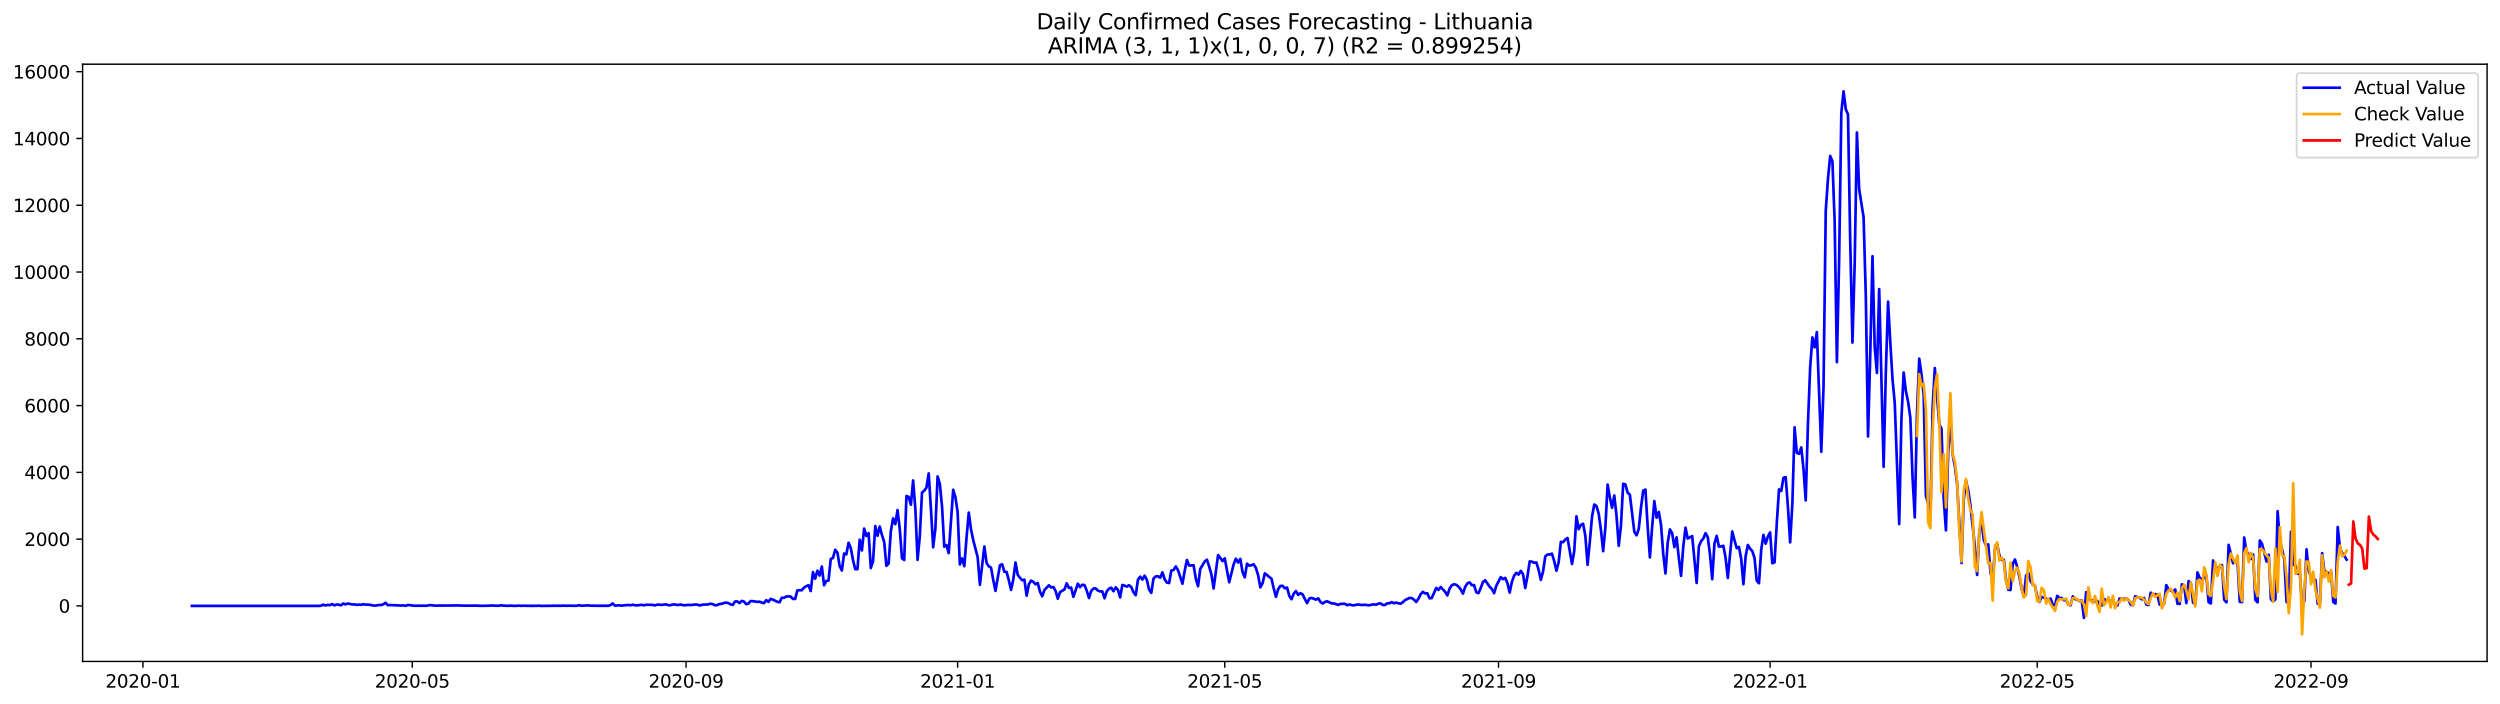 <?xml version="1.0" encoding="utf-8" standalone="no"?>
<!DOCTYPE svg PUBLIC "-//W3C//DTD SVG 1.1//EN"
  "http://www.w3.org/Graphics/SVG/1.1/DTD/svg11.dtd">
<svg xmlns:xlink="http://www.w3.org/1999/xlink" width="1392.412pt" height="392.274pt" viewBox="0 0 1392.412 392.274" xmlns="http://www.w3.org/2000/svg" version="1.1">
 <defs>
  <style type="text/css">*{stroke-linejoin: round; stroke-linecap: butt}</style>
 </defs>
 <g id="figure_1">
  <g id="patch_1">
   <path d="M 0 392.274 
L 1392.412 392.274 
L 1392.412 0 
L 0 0 
z
" style="fill: #ffffff"/>
  </g>
  <g id="axes_1">
   <g id="patch_2">
    <path d="M 46.013 368.396 
L 1385.213 368.396 
L 1385.213 35.755 
L 46.013 35.755 
z
" style="fill: #ffffff"/>
   </g>
   <g id="matplotlib.axis_1">
    <g id="xtick_1">
     <g id="line2d_1">
      <defs>
       <path id="maa3d415bc9" d="M 0 0 
L 0 3.5 
" style="stroke: #000000; stroke-width: 0.8"/>
      </defs>
      <g>
       <use xlink:href="#maa3d415bc9" x="79.61" y="368.396" style="stroke: #000000; stroke-width: 0.8"/>
      </g>
     </g>
     <g id="text_1">
      <!-- 2020-01 -->
      <g transform="translate(58.719 382.994)scale(0.1 -0.1)">
       <defs>
        <path id="DejaVuSans-32" d="M 1228 531 
L 3431 531 
L 3431 0 
L 469 0 
L 469 531 
Q 828 903 1448 1529 
Q 2069 2156 2228 2338 
Q 2531 2678 2651 2914 
Q 2772 3150 2772 3378 
Q 2772 3750 2511 3984 
Q 2250 4219 1831 4219 
Q 1534 4219 1204 4116 
Q 875 4013 500 3803 
L 500 4441 
Q 881 4594 1212 4672 
Q 1544 4750 1819 4750 
Q 2544 4750 2975 4387 
Q 3406 4025 3406 3419 
Q 3406 3131 3298 2873 
Q 3191 2616 2906 2266 
Q 2828 2175 2409 1742 
Q 1991 1309 1228 531 
z
" transform="scale(0.016)"/>
        <path id="DejaVuSans-30" d="M 2034 4250 
Q 1547 4250 1301 3770 
Q 1056 3291 1056 2328 
Q 1056 1369 1301 889 
Q 1547 409 2034 409 
Q 2525 409 2770 889 
Q 3016 1369 3016 2328 
Q 3016 3291 2770 3770 
Q 2525 4250 2034 4250 
z
M 2034 4750 
Q 2819 4750 3233 4129 
Q 3647 3509 3647 2328 
Q 3647 1150 3233 529 
Q 2819 -91 2034 -91 
Q 1250 -91 836 529 
Q 422 1150 422 2328 
Q 422 3509 836 4129 
Q 1250 4750 2034 4750 
z
" transform="scale(0.016)"/>
        <path id="DejaVuSans-2d" d="M 313 2009 
L 1997 2009 
L 1997 1497 
L 313 1497 
L 313 2009 
z
" transform="scale(0.016)"/>
        <path id="DejaVuSans-31" d="M 794 531 
L 1825 531 
L 1825 4091 
L 703 3866 
L 703 4441 
L 1819 4666 
L 2450 4666 
L 2450 531 
L 3481 531 
L 3481 0 
L 794 0 
L 794 531 
z
" transform="scale(0.016)"/>
       </defs>
       <use xlink:href="#DejaVuSans-32"/>
       <use xlink:href="#DejaVuSans-30" x="63.623"/>
       <use xlink:href="#DejaVuSans-32" x="127.246"/>
       <use xlink:href="#DejaVuSans-30" x="190.869"/>
       <use xlink:href="#DejaVuSans-2d" x="254.492"/>
       <use xlink:href="#DejaVuSans-30" x="290.576"/>
       <use xlink:href="#DejaVuSans-31" x="354.199"/>
      </g>
     </g>
    </g>
    <g id="xtick_2">
     <g id="line2d_2">
      <g>
       <use xlink:href="#maa3d415bc9" x="229.622" y="368.396" style="stroke: #000000; stroke-width: 0.8"/>
      </g>
     </g>
     <g id="text_2">
      <!-- 2020-05 -->
      <g transform="translate(208.731 382.994)scale(0.1 -0.1)">
       <defs>
        <path id="DejaVuSans-35" d="M 691 4666 
L 3169 4666 
L 3169 4134 
L 1269 4134 
L 1269 2991 
Q 1406 3038 1543 3061 
Q 1681 3084 1819 3084 
Q 2600 3084 3056 2656 
Q 3513 2228 3513 1497 
Q 3513 744 3044 326 
Q 2575 -91 1722 -91 
Q 1428 -91 1123 -41 
Q 819 9 494 109 
L 494 744 
Q 775 591 1075 516 
Q 1375 441 1709 441 
Q 2250 441 2565 725 
Q 2881 1009 2881 1497 
Q 2881 1984 2565 2268 
Q 2250 2553 1709 2553 
Q 1456 2553 1204 2497 
Q 953 2441 691 2322 
L 691 4666 
z
" transform="scale(0.016)"/>
       </defs>
       <use xlink:href="#DejaVuSans-32"/>
       <use xlink:href="#DejaVuSans-30" x="63.623"/>
       <use xlink:href="#DejaVuSans-32" x="127.246"/>
       <use xlink:href="#DejaVuSans-30" x="190.869"/>
       <use xlink:href="#DejaVuSans-2d" x="254.492"/>
       <use xlink:href="#DejaVuSans-30" x="290.576"/>
       <use xlink:href="#DejaVuSans-35" x="354.199"/>
      </g>
     </g>
    </g>
    <g id="xtick_3">
     <g id="line2d_3">
      <g>
       <use xlink:href="#maa3d415bc9" x="382.114" y="368.396" style="stroke: #000000; stroke-width: 0.8"/>
      </g>
     </g>
     <g id="text_3">
      <!-- 2020-09 -->
      <g transform="translate(361.223 382.994)scale(0.1 -0.1)">
       <defs>
        <path id="DejaVuSans-39" d="M 703 97 
L 703 672 
Q 941 559 1184 500 
Q 1428 441 1663 441 
Q 2288 441 2617 861 
Q 2947 1281 2994 2138 
Q 2813 1869 2534 1725 
Q 2256 1581 1919 1581 
Q 1219 1581 811 2004 
Q 403 2428 403 3163 
Q 403 3881 828 4315 
Q 1253 4750 1959 4750 
Q 2769 4750 3195 4129 
Q 3622 3509 3622 2328 
Q 3622 1225 3098 567 
Q 2575 -91 1691 -91 
Q 1453 -91 1209 -44 
Q 966 3 703 97 
z
M 1959 2075 
Q 2384 2075 2632 2365 
Q 2881 2656 2881 3163 
Q 2881 3666 2632 3958 
Q 2384 4250 1959 4250 
Q 1534 4250 1286 3958 
Q 1038 3666 1038 3163 
Q 1038 2656 1286 2365 
Q 1534 2075 1959 2075 
z
" transform="scale(0.016)"/>
       </defs>
       <use xlink:href="#DejaVuSans-32"/>
       <use xlink:href="#DejaVuSans-30" x="63.623"/>
       <use xlink:href="#DejaVuSans-32" x="127.246"/>
       <use xlink:href="#DejaVuSans-30" x="190.869"/>
       <use xlink:href="#DejaVuSans-2d" x="254.492"/>
       <use xlink:href="#DejaVuSans-30" x="290.576"/>
       <use xlink:href="#DejaVuSans-39" x="354.199"/>
      </g>
     </g>
    </g>
    <g id="xtick_4">
     <g id="line2d_4">
      <g>
       <use xlink:href="#maa3d415bc9" x="533.366" y="368.396" style="stroke: #000000; stroke-width: 0.8"/>
      </g>
     </g>
     <g id="text_4">
      <!-- 2021-01 -->
      <g transform="translate(512.475 382.994)scale(0.1 -0.1)">
       <use xlink:href="#DejaVuSans-32"/>
       <use xlink:href="#DejaVuSans-30" x="63.623"/>
       <use xlink:href="#DejaVuSans-32" x="127.246"/>
       <use xlink:href="#DejaVuSans-31" x="190.869"/>
       <use xlink:href="#DejaVuSans-2d" x="254.492"/>
       <use xlink:href="#DejaVuSans-30" x="290.576"/>
       <use xlink:href="#DejaVuSans-31" x="354.199"/>
      </g>
     </g>
    </g>
    <g id="xtick_5">
     <g id="line2d_5">
      <g>
       <use xlink:href="#maa3d415bc9" x="682.139" y="368.396" style="stroke: #000000; stroke-width: 0.8"/>
      </g>
     </g>
     <g id="text_5">
      <!-- 2021-05 -->
      <g transform="translate(661.247 382.994)scale(0.1 -0.1)">
       <use xlink:href="#DejaVuSans-32"/>
       <use xlink:href="#DejaVuSans-30" x="63.623"/>
       <use xlink:href="#DejaVuSans-32" x="127.246"/>
       <use xlink:href="#DejaVuSans-31" x="190.869"/>
       <use xlink:href="#DejaVuSans-2d" x="254.492"/>
       <use xlink:href="#DejaVuSans-30" x="290.576"/>
       <use xlink:href="#DejaVuSans-35" x="354.199"/>
      </g>
     </g>
    </g>
    <g id="xtick_6">
     <g id="line2d_6">
      <g>
       <use xlink:href="#maa3d415bc9" x="834.63" y="368.396" style="stroke: #000000; stroke-width: 0.8"/>
      </g>
     </g>
     <g id="text_6">
      <!-- 2021-09 -->
      <g transform="translate(813.739 382.994)scale(0.1 -0.1)">
       <use xlink:href="#DejaVuSans-32"/>
       <use xlink:href="#DejaVuSans-30" x="63.623"/>
       <use xlink:href="#DejaVuSans-32" x="127.246"/>
       <use xlink:href="#DejaVuSans-31" x="190.869"/>
       <use xlink:href="#DejaVuSans-2d" x="254.492"/>
       <use xlink:href="#DejaVuSans-30" x="290.576"/>
       <use xlink:href="#DejaVuSans-39" x="354.199"/>
      </g>
     </g>
    </g>
    <g id="xtick_7">
     <g id="line2d_7">
      <g>
       <use xlink:href="#maa3d415bc9" x="985.882" y="368.396" style="stroke: #000000; stroke-width: 0.8"/>
      </g>
     </g>
     <g id="text_7">
      <!-- 2022-01 -->
      <g transform="translate(964.991 382.994)scale(0.1 -0.1)">
       <use xlink:href="#DejaVuSans-32"/>
       <use xlink:href="#DejaVuSans-30" x="63.623"/>
       <use xlink:href="#DejaVuSans-32" x="127.246"/>
       <use xlink:href="#DejaVuSans-32" x="190.869"/>
       <use xlink:href="#DejaVuSans-2d" x="254.492"/>
       <use xlink:href="#DejaVuSans-30" x="290.576"/>
       <use xlink:href="#DejaVuSans-31" x="354.199"/>
      </g>
     </g>
    </g>
    <g id="xtick_8">
     <g id="line2d_8">
      <g>
       <use xlink:href="#maa3d415bc9" x="1134.655" y="368.396" style="stroke: #000000; stroke-width: 0.8"/>
      </g>
     </g>
     <g id="text_8">
      <!-- 2022-05 -->
      <g transform="translate(1113.763 382.994)scale(0.1 -0.1)">
       <use xlink:href="#DejaVuSans-32"/>
       <use xlink:href="#DejaVuSans-30" x="63.623"/>
       <use xlink:href="#DejaVuSans-32" x="127.246"/>
       <use xlink:href="#DejaVuSans-32" x="190.869"/>
       <use xlink:href="#DejaVuSans-2d" x="254.492"/>
       <use xlink:href="#DejaVuSans-30" x="290.576"/>
       <use xlink:href="#DejaVuSans-35" x="354.199"/>
      </g>
     </g>
    </g>
    <g id="xtick_9">
     <g id="line2d_9">
      <g>
       <use xlink:href="#maa3d415bc9" x="1287.147" y="368.396" style="stroke: #000000; stroke-width: 0.8"/>
      </g>
     </g>
     <g id="text_9">
      <!-- 2022-09 -->
      <g transform="translate(1266.255 382.994)scale(0.1 -0.1)">
       <use xlink:href="#DejaVuSans-32"/>
       <use xlink:href="#DejaVuSans-30" x="63.623"/>
       <use xlink:href="#DejaVuSans-32" x="127.246"/>
       <use xlink:href="#DejaVuSans-32" x="190.869"/>
       <use xlink:href="#DejaVuSans-2d" x="254.492"/>
       <use xlink:href="#DejaVuSans-30" x="290.576"/>
       <use xlink:href="#DejaVuSans-39" x="354.199"/>
      </g>
     </g>
    </g>
   </g>
   <g id="matplotlib.axis_2">
    <g id="ytick_1">
     <g id="line2d_10">
      <defs>
       <path id="mfe85fbb846" d="M 0 0 
L -3.5 0 
" style="stroke: #000000; stroke-width: 0.8"/>
      </defs>
      <g>
       <use xlink:href="#mfe85fbb846" x="46.013" y="337.469" style="stroke: #000000; stroke-width: 0.8"/>
      </g>
     </g>
     <g id="text_10">
      <!-- 0 -->
      <g transform="translate(32.65 341.268)scale(0.1 -0.1)">
       <use xlink:href="#DejaVuSans-30"/>
      </g>
     </g>
    </g>
    <g id="ytick_2">
     <g id="line2d_11">
      <g>
       <use xlink:href="#mfe85fbb846" x="46.013" y="300.278" style="stroke: #000000; stroke-width: 0.8"/>
      </g>
     </g>
     <g id="text_11">
      <!-- 2000 -->
      <g transform="translate(13.562 304.077)scale(0.1 -0.1)">
       <use xlink:href="#DejaVuSans-32"/>
       <use xlink:href="#DejaVuSans-30" x="63.623"/>
       <use xlink:href="#DejaVuSans-30" x="127.246"/>
       <use xlink:href="#DejaVuSans-30" x="190.869"/>
      </g>
     </g>
    </g>
    <g id="ytick_3">
     <g id="line2d_12">
      <g>
       <use xlink:href="#mfe85fbb846" x="46.013" y="263.087" style="stroke: #000000; stroke-width: 0.8"/>
      </g>
     </g>
     <g id="text_12">
      <!-- 4000 -->
      <g transform="translate(13.562 266.886)scale(0.1 -0.1)">
       <defs>
        <path id="DejaVuSans-34" d="M 2419 4116 
L 825 1625 
L 2419 1625 
L 2419 4116 
z
M 2253 4666 
L 3047 4666 
L 3047 1625 
L 3713 1625 
L 3713 1100 
L 3047 1100 
L 3047 0 
L 2419 0 
L 2419 1100 
L 313 1100 
L 313 1709 
L 2253 4666 
z
" transform="scale(0.016)"/>
       </defs>
       <use xlink:href="#DejaVuSans-34"/>
       <use xlink:href="#DejaVuSans-30" x="63.623"/>
       <use xlink:href="#DejaVuSans-30" x="127.246"/>
       <use xlink:href="#DejaVuSans-30" x="190.869"/>
      </g>
     </g>
    </g>
    <g id="ytick_4">
     <g id="line2d_13">
      <g>
       <use xlink:href="#mfe85fbb846" x="46.013" y="225.896" style="stroke: #000000; stroke-width: 0.8"/>
      </g>
     </g>
     <g id="text_13">
      <!-- 6000 -->
      <g transform="translate(13.562 229.695)scale(0.1 -0.1)">
       <defs>
        <path id="DejaVuSans-36" d="M 2113 2584 
Q 1688 2584 1439 2293 
Q 1191 2003 1191 1497 
Q 1191 994 1439 701 
Q 1688 409 2113 409 
Q 2538 409 2786 701 
Q 3034 994 3034 1497 
Q 3034 2003 2786 2293 
Q 2538 2584 2113 2584 
z
M 3366 4563 
L 3366 3988 
Q 3128 4100 2886 4159 
Q 2644 4219 2406 4219 
Q 1781 4219 1451 3797 
Q 1122 3375 1075 2522 
Q 1259 2794 1537 2939 
Q 1816 3084 2150 3084 
Q 2853 3084 3261 2657 
Q 3669 2231 3669 1497 
Q 3669 778 3244 343 
Q 2819 -91 2113 -91 
Q 1303 -91 875 529 
Q 447 1150 447 2328 
Q 447 3434 972 4092 
Q 1497 4750 2381 4750 
Q 2619 4750 2861 4703 
Q 3103 4656 3366 4563 
z
" transform="scale(0.016)"/>
       </defs>
       <use xlink:href="#DejaVuSans-36"/>
       <use xlink:href="#DejaVuSans-30" x="63.623"/>
       <use xlink:href="#DejaVuSans-30" x="127.246"/>
       <use xlink:href="#DejaVuSans-30" x="190.869"/>
      </g>
     </g>
    </g>
    <g id="ytick_5">
     <g id="line2d_14">
      <g>
       <use xlink:href="#mfe85fbb846" x="46.013" y="188.705" style="stroke: #000000; stroke-width: 0.8"/>
      </g>
     </g>
     <g id="text_14">
      <!-- 8000 -->
      <g transform="translate(13.562 192.504)scale(0.1 -0.1)">
       <defs>
        <path id="DejaVuSans-38" d="M 2034 2216 
Q 1584 2216 1326 1975 
Q 1069 1734 1069 1313 
Q 1069 891 1326 650 
Q 1584 409 2034 409 
Q 2484 409 2743 651 
Q 3003 894 3003 1313 
Q 3003 1734 2745 1975 
Q 2488 2216 2034 2216 
z
M 1403 2484 
Q 997 2584 770 2862 
Q 544 3141 544 3541 
Q 544 4100 942 4425 
Q 1341 4750 2034 4750 
Q 2731 4750 3128 4425 
Q 3525 4100 3525 3541 
Q 3525 3141 3298 2862 
Q 3072 2584 2669 2484 
Q 3125 2378 3379 2068 
Q 3634 1759 3634 1313 
Q 3634 634 3220 271 
Q 2806 -91 2034 -91 
Q 1263 -91 848 271 
Q 434 634 434 1313 
Q 434 1759 690 2068 
Q 947 2378 1403 2484 
z
M 1172 3481 
Q 1172 3119 1398 2916 
Q 1625 2713 2034 2713 
Q 2441 2713 2670 2916 
Q 2900 3119 2900 3481 
Q 2900 3844 2670 4047 
Q 2441 4250 2034 4250 
Q 1625 4250 1398 4047 
Q 1172 3844 1172 3481 
z
" transform="scale(0.016)"/>
       </defs>
       <use xlink:href="#DejaVuSans-38"/>
       <use xlink:href="#DejaVuSans-30" x="63.623"/>
       <use xlink:href="#DejaVuSans-30" x="127.246"/>
       <use xlink:href="#DejaVuSans-30" x="190.869"/>
      </g>
     </g>
    </g>
    <g id="ytick_6">
     <g id="line2d_15">
      <g>
       <use xlink:href="#mfe85fbb846" x="46.013" y="151.514" style="stroke: #000000; stroke-width: 0.8"/>
      </g>
     </g>
     <g id="text_15">
      <!-- 10000 -->
      <g transform="translate(7.2 155.313)scale(0.1 -0.1)">
       <use xlink:href="#DejaVuSans-31"/>
       <use xlink:href="#DejaVuSans-30" x="63.623"/>
       <use xlink:href="#DejaVuSans-30" x="127.246"/>
       <use xlink:href="#DejaVuSans-30" x="190.869"/>
       <use xlink:href="#DejaVuSans-30" x="254.492"/>
      </g>
     </g>
    </g>
    <g id="ytick_7">
     <g id="line2d_16">
      <g>
       <use xlink:href="#mfe85fbb846" x="46.013" y="114.323" style="stroke: #000000; stroke-width: 0.8"/>
      </g>
     </g>
     <g id="text_16">
      <!-- 12000 -->
      <g transform="translate(7.2 118.122)scale(0.1 -0.1)">
       <use xlink:href="#DejaVuSans-31"/>
       <use xlink:href="#DejaVuSans-32" x="63.623"/>
       <use xlink:href="#DejaVuSans-30" x="127.246"/>
       <use xlink:href="#DejaVuSans-30" x="190.869"/>
       <use xlink:href="#DejaVuSans-30" x="254.492"/>
      </g>
     </g>
    </g>
    <g id="ytick_8">
     <g id="line2d_17">
      <g>
       <use xlink:href="#mfe85fbb846" x="46.013" y="77.132" style="stroke: #000000; stroke-width: 0.8"/>
      </g>
     </g>
     <g id="text_17">
      <!-- 14000 -->
      <g transform="translate(7.2 80.932)scale(0.1 -0.1)">
       <use xlink:href="#DejaVuSans-31"/>
       <use xlink:href="#DejaVuSans-34" x="63.623"/>
       <use xlink:href="#DejaVuSans-30" x="127.246"/>
       <use xlink:href="#DejaVuSans-30" x="190.869"/>
       <use xlink:href="#DejaVuSans-30" x="254.492"/>
      </g>
     </g>
    </g>
    <g id="ytick_9">
     <g id="line2d_18">
      <g>
       <use xlink:href="#mfe85fbb846" x="46.013" y="39.941" style="stroke: #000000; stroke-width: 0.8"/>
      </g>
     </g>
     <g id="text_18">
      <!-- 16000 -->
      <g transform="translate(7.2 43.741)scale(0.1 -0.1)">
       <use xlink:href="#DejaVuSans-31"/>
       <use xlink:href="#DejaVuSans-36" x="63.623"/>
       <use xlink:href="#DejaVuSans-30" x="127.246"/>
       <use xlink:href="#DejaVuSans-30" x="190.869"/>
       <use xlink:href="#DejaVuSans-30" x="254.492"/>
      </g>
     </g>
    </g>
   </g>
   <g id="line2d_19">
    <path d="M 106.885 337.469 
L 177.552 337.469 
L 178.792 337.357 
L 180.032 336.781 
L 181.271 337.208 
L 182.511 336.911 
L 183.751 337.022 
L 184.991 336.446 
L 186.231 337.171 
L 187.47 336.651 
L 188.71 336.799 
L 189.95 337.153 
L 191.19 336.111 
L 192.429 336.651 
L 193.669 336.111 
L 196.149 336.669 
L 197.388 336.613 
L 198.628 336.892 
L 199.868 336.725 
L 201.108 336.855 
L 202.348 336.539 
L 203.587 336.762 
L 204.827 336.744 
L 206.067 336.855 
L 208.546 337.357 
L 211.026 336.967 
L 212.266 336.985 
L 213.505 336.558 
L 214.745 335.739 
L 215.985 337.078 
L 217.225 336.985 
L 223.424 337.264 
L 224.663 337.19 
L 225.903 337.432 
L 227.143 336.93 
L 230.862 337.394 
L 233.342 337.339 
L 234.582 337.394 
L 235.821 337.339 
L 237.061 337.394 
L 238.301 337.264 
L 239.541 337.004 
L 242.02 337.301 
L 251.938 337.246 
L 254.418 337.19 
L 259.377 337.357 
L 265.576 337.301 
L 266.816 337.394 
L 269.295 337.413 
L 273.014 337.32 
L 274.254 337.227 
L 275.494 337.357 
L 277.974 337.376 
L 279.213 337.134 
L 280.453 337.32 
L 282.933 337.432 
L 284.172 337.32 
L 286.652 337.45 
L 289.131 337.32 
L 290.371 337.432 
L 291.611 337.357 
L 295.33 337.432 
L 299.05 337.413 
L 300.289 337.339 
L 301.529 337.469 
L 307.728 337.394 
L 310.208 337.376 
L 312.687 337.394 
L 313.927 337.32 
L 315.167 337.413 
L 316.406 337.339 
L 320.126 337.413 
L 321.366 337.376 
L 322.605 337.078 
L 323.845 337.376 
L 327.564 337.171 
L 328.804 337.339 
L 333.763 337.394 
L 338.722 337.394 
L 339.962 337.078 
L 341.202 336.074 
L 342.442 337.32 
L 344.921 337.134 
L 346.161 337.339 
L 349.88 336.93 
L 351.12 337.115 
L 352.36 336.837 
L 353.6 337.078 
L 354.839 337.19 
L 357.319 336.837 
L 358.559 337.171 
L 359.798 336.818 
L 363.518 336.892 
L 364.757 337.208 
L 365.997 336.762 
L 367.237 336.781 
L 368.477 336.911 
L 370.956 336.613 
L 372.196 337.06 
L 373.436 337.078 
L 374.676 336.688 
L 375.915 336.651 
L 377.155 336.985 
L 378.395 336.799 
L 379.635 336.799 
L 380.874 337.153 
L 383.354 336.892 
L 384.594 336.985 
L 387.073 336.725 
L 388.313 336.706 
L 389.553 337.246 
L 390.793 336.911 
L 392.032 336.706 
L 393.272 336.744 
L 394.512 336.595 
L 395.752 336.241 
L 396.992 336.502 
L 398.231 337.153 
L 399.471 336.985 
L 400.711 336.409 
L 401.951 336.316 
L 403.19 335.851 
L 404.43 335.646 
L 405.67 335.87 
L 406.91 336.613 
L 408.149 336.892 
L 409.389 335.014 
L 410.629 334.958 
L 411.869 335.888 
L 413.109 334.679 
L 414.348 335.033 
L 415.588 336.483 
L 416.828 336.186 
L 418.068 334.772 
L 419.307 334.828 
L 421.787 335.219 
L 423.027 335.107 
L 424.266 335.609 
L 425.506 335.944 
L 426.746 334.27 
L 427.986 335.256 
L 429.226 333.545 
L 430.465 333.973 
L 432.945 335.182 
L 434.185 335.46 
L 435.424 332.931 
L 436.664 332.913 
L 437.904 332.281 
L 439.144 332.132 
L 440.383 332.262 
L 441.623 333.564 
L 442.863 333.564 
L 444.103 328.859 
L 445.343 328.71 
L 446.582 328.766 
L 447.822 327.241 
L 449.062 326.479 
L 450.302 325.921 
L 451.541 329.175 
L 452.781 318.632 
L 454.021 322.332 
L 455.261 317.851 
L 456.5 320.547 
L 457.74 315.526 
L 458.98 325.958 
L 460.22 323.559 
L 461.46 323.355 
L 462.699 311.342 
L 463.939 310.784 
L 465.179 306.173 
L 466.419 307.79 
L 467.658 315.34 
L 468.898 317.758 
L 470.138 308.293 
L 471.378 308.795 
L 472.617 302.305 
L 473.857 305.243 
L 475.097 311.956 
L 476.337 317.014 
L 477.577 316.995 
L 478.816 300.613 
L 480.056 306.563 
L 481.296 294.402 
L 482.536 298.493 
L 483.775 296.949 
L 485.015 316.382 
L 486.255 312.569 
L 487.495 293.007 
L 488.735 298.4 
L 489.974 293.267 
L 491.214 297.991 
L 492.454 301.84 
L 493.694 315.154 
L 494.933 313.871 
L 496.173 295.778 
L 497.413 288.73 
L 498.653 291.891 
L 499.892 284.1 
L 501.132 294.55 
L 502.372 310.97 
L 503.612 311.881 
L 504.852 276.271 
L 506.091 276.773 
L 507.331 281.143 
L 508.571 267.587 
L 509.811 283.393 
L 511.05 311.807 
L 512.29 298.734 
L 513.53 274.3 
L 514.77 273.296 
L 516.009 271.566 
L 517.249 263.682 
L 518.489 283.282 
L 519.729 304.797 
L 520.969 294.513 
L 522.208 265.356 
L 523.448 269.502 
L 524.688 282.129 
L 525.928 304.499 
L 527.167 303.551 
L 528.407 308.088 
L 530.887 272.794 
L 532.126 276.866 
L 533.366 285.216 
L 534.606 314.355 
L 535.846 310.989 
L 537.086 315.34 
L 538.325 299.46 
L 539.565 285.494 
L 540.805 294.736 
L 542.045 300.817 
L 544.524 310.357 
L 545.764 325.716 
L 548.243 304.387 
L 549.483 313.555 
L 550.723 315.415 
L 551.963 316.158 
L 553.203 323.02 
L 554.442 329.101 
L 556.922 314.875 
L 558.162 314.262 
L 559.401 318.446 
L 560.641 318.557 
L 561.881 323.225 
L 563.121 328.562 
L 564.361 322.741 
L 565.6 313.295 
L 566.84 320.156 
L 568.08 321.83 
L 569.32 323.169 
L 570.559 322.871 
L 571.799 331.779 
L 573.039 325.475 
L 574.279 323.373 
L 575.518 324.099 
L 576.758 325.419 
L 577.998 324.675 
L 579.238 329.584 
L 580.478 332.095 
L 581.717 328.58 
L 584.197 325.995 
L 585.437 327.204 
L 586.676 326.925 
L 587.916 329.119 
L 589.156 333.452 
L 590.396 329.789 
L 592.875 328.301 
L 594.115 324.898 
L 595.355 327.464 
L 596.595 327.26 
L 597.834 332.392 
L 600.314 325.103 
L 601.554 327 
L 602.793 325.698 
L 604.033 325.884 
L 605.273 328.989 
L 606.513 333.062 
L 607.752 329.175 
L 608.992 327.799 
L 610.232 327.725 
L 611.472 328.933 
L 612.712 329.38 
L 613.951 329.398 
L 615.191 333.248 
L 616.431 329.324 
L 617.671 327.911 
L 618.91 327.316 
L 620.15 329.287 
L 621.39 327.148 
L 622.63 328.45 
L 623.869 332.746 
L 625.109 325.809 
L 626.349 326.163 
L 627.589 326.702 
L 628.829 325.94 
L 630.068 327 
L 631.308 329.807 
L 632.548 331.5 
L 633.788 322.964 
L 635.027 321.179 
L 636.267 322.778 
L 637.507 320.64 
L 638.747 322.946 
L 639.987 328.376 
L 641.226 330.198 
L 642.466 322.239 
L 643.706 321.049 
L 644.946 320.937 
L 646.185 321.756 
L 647.425 318.762 
L 648.665 322.648 
L 649.905 324.489 
L 651.144 324.712 
L 652.384 317.758 
L 653.624 317.497 
L 654.864 315.489 
L 656.104 317.553 
L 658.583 325.103 
L 659.823 317.981 
L 661.063 311.881 
L 662.302 314.987 
L 664.782 314.857 
L 666.022 322.258 
L 667.261 326.516 
L 668.501 316.865 
L 670.981 312.755 
L 672.221 311.733 
L 673.46 315.508 
L 674.7 319.915 
L 675.94 327.743 
L 678.419 309.166 
L 679.659 310.747 
L 680.899 312.514 
L 682.139 310.97 
L 684.618 324.322 
L 687.098 314.299 
L 688.338 311.175 
L 689.577 313.295 
L 690.817 311.286 
L 692.057 318.613 
L 693.297 321.532 
L 694.536 313.964 
L 695.776 315.043 
L 697.016 314.82 
L 698.256 314.317 
L 699.495 316.326 
L 700.735 320.398 
L 701.975 327.13 
L 703.215 324.842 
L 704.455 319.357 
L 705.694 320.268 
L 706.934 321.365 
L 708.174 322.295 
L 709.414 327.743 
L 710.653 332.411 
L 711.893 328.19 
L 713.133 326.33 
L 714.373 326.312 
L 715.612 327.65 
L 716.852 327.26 
L 718.092 331.872 
L 719.332 333.75 
L 720.572 330.626 
L 721.811 329.212 
L 723.051 331.332 
L 724.291 330.403 
L 725.531 331.053 
L 726.77 333.638 
L 728.01 335.907 
L 729.25 333.359 
L 730.49 333.024 
L 732.969 333.973 
L 734.209 333.285 
L 735.449 335.256 
L 736.689 336.167 
L 737.928 335.237 
L 739.168 334.884 
L 741.648 336.074 
L 742.887 336.074 
L 745.367 336.911 
L 746.607 336.334 
L 749.086 336.297 
L 750.326 337.078 
L 751.566 336.669 
L 752.806 337.004 
L 754.045 337.19 
L 755.285 336.818 
L 756.525 336.688 
L 757.765 336.911 
L 759.004 336.93 
L 760.244 336.837 
L 761.484 337.041 
L 762.724 337.115 
L 763.964 336.781 
L 765.203 336.613 
L 766.443 336.818 
L 767.683 336.223 
L 768.923 336.056 
L 770.162 336.948 
L 771.402 336.985 
L 772.642 336 
L 773.882 336.037 
L 775.121 335.386 
L 776.361 335.963 
L 777.601 335.628 
L 778.841 336 
L 780.081 336.241 
L 781.32 335.423 
L 782.56 334.233 
L 785.04 333.043 
L 786.279 333.117 
L 787.519 333.936 
L 788.759 335.275 
L 789.999 333.527 
L 791.238 330.998 
L 792.478 329.659 
L 793.718 330.495 
L 794.958 330.44 
L 796.198 333.21 
L 797.437 333.136 
L 799.917 327.464 
L 801.157 328.543 
L 802.396 326.944 
L 804.876 329.603 
L 806.116 331.648 
L 807.356 327.836 
L 808.595 325.995 
L 809.835 325.382 
L 811.075 325.735 
L 812.315 326.702 
L 813.554 328.264 
L 814.794 330.626 
L 816.034 326.907 
L 817.274 324.898 
L 818.513 324.378 
L 819.753 325.884 
L 820.993 325.884 
L 822.233 329.863 
L 823.473 330.347 
L 824.712 327.483 
L 825.952 324.192 
L 827.192 323.206 
L 829.671 326.758 
L 830.911 328.041 
L 832.151 330.384 
L 833.391 326.274 
L 835.87 321.439 
L 837.11 322.537 
L 838.35 321.886 
L 839.59 324.768 
L 840.829 330.049 
L 842.069 324.061 
L 843.309 320.677 
L 844.549 319.041 
L 845.788 320.026 
L 847.028 317.944 
L 848.268 319.84 
L 849.508 327.502 
L 850.747 320.937 
L 851.987 312.681 
L 853.227 312.83 
L 854.467 313.443 
L 855.707 313.257 
L 856.946 317.33 
L 858.186 322.983 
L 859.426 318.334 
L 860.666 309.892 
L 861.905 308.832 
L 863.145 308.832 
L 864.385 308.367 
L 865.625 312.476 
L 866.864 317.888 
L 868.104 313.257 
L 869.344 301.784 
L 870.584 301.97 
L 871.824 300.501 
L 873.063 299.646 
L 875.543 314.113 
L 876.783 307.084 
L 878.022 287.577 
L 879.262 294.736 
L 880.502 292.356 
L 881.742 291.743 
L 882.982 298.474 
L 884.221 314.578 
L 885.461 301.989 
L 886.701 287.726 
L 887.941 281.013 
L 889.18 281.831 
L 890.42 286.127 
L 891.66 295.164 
L 892.9 306.991 
L 894.139 293.714 
L 895.379 269.911 
L 896.619 276.941 
L 897.859 282.835 
L 899.099 275.974 
L 900.338 287.187 
L 901.578 303.978 
L 902.818 292.691 
L 904.058 269.447 
L 905.297 269.837 
L 906.537 274.393 
L 907.777 275.546 
L 910.256 296.205 
L 911.496 298.158 
L 912.736 294.569 
L 913.976 282.631 
L 915.216 273.277 
L 916.455 272.701 
L 917.695 293.379 
L 918.935 310.45 
L 920.175 293.546 
L 921.414 279.098 
L 922.654 288.358 
L 923.894 285.104 
L 925.134 292.356 
L 926.373 308.646 
L 927.613 319.413 
L 928.853 302.249 
L 930.093 294.867 
L 931.333 297.024 
L 932.572 304.722 
L 933.812 299.292 
L 935.052 310.914 
L 936.292 320.751 
L 937.531 304.294 
L 938.771 293.881 
L 940.011 299.943 
L 942.49 298.586 
L 944.97 324.675 
L 946.21 304.276 
L 947.45 301.412 
L 948.689 299.943 
L 949.929 296.949 
L 951.169 299.162 
L 952.409 308.888 
L 953.648 322.574 
L 954.888 302.77 
L 956.128 298.456 
L 957.368 304.425 
L 958.608 304.35 
L 959.847 303.978 
L 961.087 310.617 
L 962.327 321.886 
L 964.806 296.001 
L 966.046 300.929 
L 967.286 305.299 
L 968.526 304.648 
L 969.765 311.138 
L 971.005 325.4 
L 972.245 309.855 
L 973.485 303.532 
L 974.725 305.596 
L 975.964 306.935 
L 977.204 310.84 
L 978.444 323.429 
L 979.684 324.842 
L 980.923 306.34 
L 982.163 297.916 
L 983.403 302.807 
L 984.643 298.865 
L 985.882 296.54 
L 987.122 313.704 
L 988.362 313.183 
L 989.602 291.445 
L 990.842 272.571 
L 992.081 273.463 
L 993.321 266.118 
L 994.561 265.727 
L 995.801 282.222 
L 997.04 302.082 
L 998.28 280.604 
L 999.52 238.002 
L 1000.76 252.19 
L 1001.999 252.748 
L 1003.239 249.196 
L 1004.479 261.153 
L 1005.719 278.707 
L 1006.959 236.142 
L 1008.198 204.604 
L 1009.438 187.943 
L 1010.678 193.484 
L 1011.918 185.005 
L 1014.397 251.614 
L 1015.637 215.501 
L 1016.877 117.41 
L 1018.116 99.577 
L 1019.356 86.839 
L 1020.596 89.907 
L 1021.836 123.454 
L 1023.076 201.685 
L 1024.315 145.638 
L 1025.555 62.795 
L 1026.795 50.876 
L 1028.035 60.843 
L 1029.274 63.706 
L 1030.514 134.722 
L 1031.754 190.788 
L 1032.994 146.791 
L 1034.233 73.804 
L 1035.473 105.286 
L 1037.953 121.036 
L 1039.193 164.921 
L 1040.432 243.097 
L 1041.672 196.887 
L 1042.912 142.718 
L 1044.152 193.521 
L 1045.391 207.71 
L 1046.631 161.016 
L 1049.111 259.981 
L 1050.351 206.873 
L 1051.59 168.027 
L 1052.83 190.732 
L 1054.07 211.243 
L 1055.31 224.427 
L 1057.789 291.891 
L 1059.029 233.502 
L 1060.269 207.486 
L 1061.508 217.881 
L 1062.748 223.813 
L 1063.988 232.609 
L 1065.228 266.099 
L 1066.468 288.154 
L 1067.707 229.448 
L 1068.947 199.751 
L 1070.187 208.268 
L 1071.427 220.243 
L 1072.666 276.29 
L 1073.906 280.269 
L 1075.146 288.581 
L 1076.386 227.365 
L 1077.625 204.995 
L 1080.105 236.402 
L 1081.345 238.671 
L 1082.585 277.889 
L 1083.824 295.369 
L 1085.064 252.339 
L 1086.304 233.204 
L 1087.544 253.083 
L 1088.783 259.628 
L 1090.023 269.168 
L 1092.503 313.574 
L 1093.742 278.056 
L 1094.982 267.922 
L 1096.222 272.961 
L 1097.462 281.589 
L 1099.941 304.35 
L 1101.181 320.212 
L 1102.421 296.038 
L 1103.661 290.534 
L 1104.9 300.817 
L 1106.14 303.681 
L 1107.38 303.216 
L 1108.62 318.799 
L 1109.859 323.876 
L 1111.099 305.931 
L 1112.339 303.142 
L 1113.579 309.315 
L 1114.819 311.77 
L 1116.058 311.733 
L 1117.298 322.89 
L 1118.538 328.45 
L 1119.778 328.599 
L 1121.017 314.131 
L 1122.257 311.64 
L 1123.497 315.712 
L 1124.737 321.142 
L 1125.977 328.004 
L 1127.216 331.946 
L 1128.456 320.566 
L 1129.696 318.985 
L 1130.936 323.597 
L 1132.175 325.438 
L 1133.415 326.349 
L 1134.655 332.429 
L 1135.895 335.275 
L 1137.134 332.485 
L 1138.374 332.82 
L 1139.614 333.471 
L 1140.854 333.805 
L 1142.094 333.415 
L 1143.333 336.781 
L 1144.573 337.134 
L 1145.813 331.853 
L 1147.053 333.062 
L 1148.292 333.099 
L 1149.532 334.326 
L 1150.772 334.047 
L 1152.012 336.818 
L 1153.251 337.078 
L 1154.491 332.169 
L 1155.731 333.657 
L 1156.971 334.047 
L 1158.211 334.791 
L 1159.45 334.401 
L 1160.69 344.145 
L 1161.93 329.826 
L 1163.17 332.801 
L 1164.409 334.401 
L 1165.649 334.326 
L 1166.889 335.051 
L 1168.129 334.698 
L 1169.368 336.967 
L 1170.608 337.227 
L 1171.848 333.62 
L 1173.088 334.345 
L 1174.328 334.419 
L 1176.807 334.865 
L 1178.047 336.874 
L 1179.287 337.227 
L 1180.526 333.378 
L 1181.766 333.415 
L 1183.006 333.62 
L 1184.246 333.341 
L 1185.485 334.066 
L 1186.725 336.799 
L 1187.965 337.041 
L 1189.205 332.132 
L 1191.684 332.931 
L 1192.924 333.805 
L 1194.164 333.024 
L 1195.404 336.632 
L 1196.643 337.022 
L 1197.883 330.086 
L 1199.123 331.276 
L 1200.363 330.867 
L 1201.603 331.314 
L 1202.842 336.744 
L 1204.082 336.446 
L 1205.322 336.353 
L 1206.562 325.902 
L 1207.801 328.338 
L 1209.041 328.803 
L 1210.281 329.622 
L 1211.521 328.32 
L 1212.76 336.241 
L 1214 336.39 
L 1215.24 325.438 
L 1216.48 326.088 
L 1217.72 335.87 
L 1218.959 323.634 
L 1220.199 324.842 
L 1221.439 335.591 
L 1222.679 336.502 
L 1223.918 318.818 
L 1225.158 321.923 
L 1226.398 322.481 
L 1227.638 321.942 
L 1228.877 320.658 
L 1230.117 335.405 
L 1231.357 336.111 
L 1232.597 312.16 
L 1233.837 316.047 
L 1235.076 316.196 
L 1236.316 316.065 
L 1237.556 314.727 
L 1238.796 333.991 
L 1240.035 335.479 
L 1241.275 303.458 
L 1243.755 313.741 
L 1244.994 312.421 
L 1246.234 313.202 
L 1247.474 335.2 
L 1248.714 335.349 
L 1249.954 299.404 
L 1251.193 307.158 
L 1252.433 308.571 
L 1253.673 311.342 
L 1254.913 308.832 
L 1256.152 334.196 
L 1257.392 335.46 
L 1258.632 301.04 
L 1259.872 302.918 
L 1262.351 312.718 
L 1263.591 308.981 
L 1264.831 333.787 
L 1266.071 334.996 
L 1267.31 333.805 
L 1268.55 284.713 
L 1269.79 301.487 
L 1271.03 306.061 
L 1272.269 311.454 
L 1273.509 335.182 
L 1274.749 336.223 
L 1275.989 296.187 
L 1277.228 314.559 
L 1278.468 314.95 
L 1279.708 319.543 
L 1280.948 319.301 
L 1282.188 337.469 
L 1283.427 334.791 
L 1284.667 305.949 
L 1285.907 318.371 
L 1287.147 320.677 
L 1288.386 323.578 
L 1289.626 322.946 
L 1290.866 336.279 
L 1292.106 336.353 
L 1293.346 308.069 
L 1294.585 318.278 
L 1295.825 318.501 
L 1297.065 319.561 
L 1298.305 318.539 
L 1299.544 335.275 
L 1300.784 336.149 
L 1302.024 293.528 
L 1303.264 305.168 
L 1304.503 308.051 
L 1305.743 309.669 
L 1306.983 311.695 
L 1306.983 311.695 
" clip-path="url(#p0aa971eca4)" style="fill: none; stroke: #0000ff; stroke-width: 1.5; stroke-linecap: square"/>
   </g>
   <g id="line2d_20">
    <path d="M 1067.707 242.761 
L 1068.947 208.391 
L 1070.187 215.015 
L 1071.427 213.651 
L 1072.666 228.022 
L 1073.906 291.11 
L 1075.146 294.157 
L 1076.386 240.226 
L 1077.625 215.786 
L 1078.865 208.467 
L 1080.105 234.956 
L 1081.345 274.299 
L 1082.585 252.907 
L 1083.824 282.603 
L 1085.064 244.311 
L 1086.304 219.015 
L 1087.544 253.161 
L 1088.783 257.024 
L 1090.023 267.644 
L 1091.263 295.122 
L 1092.503 312.741 
L 1093.742 272.959 
L 1094.982 266.764 
L 1096.222 277.615 
L 1097.462 284.102 
L 1098.702 286.505 
L 1099.941 315.749 
L 1101.181 318.058 
L 1102.421 296.086 
L 1103.661 285.247 
L 1107.38 313.876 
L 1108.62 313.62 
L 1109.859 334.515 
L 1111.099 303.992 
L 1112.339 302.104 
L 1113.579 312.259 
L 1114.819 310.418 
L 1116.058 312.712 
L 1117.298 324.014 
L 1118.538 327.688 
L 1119.778 313.395 
L 1121.017 323.54 
L 1122.257 318.208 
L 1123.497 316.081 
L 1124.737 319.449 
L 1125.977 327.568 
L 1127.216 332.767 
L 1128.456 331.309 
L 1129.696 312.473 
L 1130.936 316.025 
L 1132.175 325.961 
L 1133.415 325.702 
L 1134.655 334.786 
L 1135.895 334.995 
L 1137.134 327.405 
L 1138.374 328.665 
L 1139.614 336.124 
L 1140.854 333.561 
L 1142.094 336.61 
L 1143.333 338.278 
L 1144.573 340.305 
L 1145.813 335.175 
L 1147.053 333.625 
L 1148.292 333.814 
L 1149.532 333.815 
L 1150.772 333.365 
L 1152.012 337.134 
L 1153.251 336.561 
L 1154.491 333.175 
L 1155.731 332.925 
L 1156.971 333.993 
L 1158.211 334.72 
L 1159.45 334.622 
L 1160.69 336.654 
L 1161.93 343.018 
L 1163.17 327.182 
L 1164.409 334.526 
L 1165.649 335.879 
L 1166.889 331.938 
L 1168.129 337.198 
L 1169.368 340.772 
L 1170.608 327.907 
L 1171.848 337.093 
L 1173.088 335.612 
L 1174.328 332.573 
L 1175.567 338.324 
L 1176.807 331.822 
L 1178.047 338.782 
L 1179.287 335.303 
L 1180.526 335.491 
L 1181.766 333.052 
L 1183.006 334.617 
L 1184.246 333.275 
L 1185.485 334.157 
L 1186.725 335.225 
L 1187.965 337.217 
L 1189.205 333.245 
L 1190.445 332.736 
L 1191.684 332.754 
L 1192.924 332.946 
L 1194.164 333.791 
L 1195.404 335.578 
L 1196.643 336.486 
L 1197.883 333.137 
L 1199.123 330.376 
L 1200.363 332.441 
L 1202.842 330.74 
L 1204.082 338.758 
L 1205.322 336.117 
L 1206.562 330.695 
L 1207.801 328.87 
L 1209.041 327.889 
L 1210.281 329.935 
L 1211.521 332.672 
L 1212.76 330.001 
L 1214 334.878 
L 1215.24 327.538 
L 1216.48 325.716 
L 1217.72 328.929 
L 1218.959 333.801 
L 1220.199 324.431 
L 1222.679 337.787 
L 1223.918 323.48 
L 1225.158 322.888 
L 1226.398 329.423 
L 1227.638 315.917 
L 1228.877 320.095 
L 1230.117 331.024 
L 1231.357 331.822 
L 1232.597 323.667 
L 1233.837 313.209 
L 1235.076 320.832 
L 1236.316 314.476 
L 1237.556 315.723 
L 1238.796 326.307 
L 1240.035 333.607 
L 1241.275 313.926 
L 1242.515 308.28 
L 1243.755 311.24 
L 1244.994 313.476 
L 1246.234 309.36 
L 1247.474 329.319 
L 1248.714 334.648 
L 1249.954 307.951 
L 1251.193 305.166 
L 1252.433 313.154 
L 1253.673 308.007 
L 1254.913 310.776 
L 1256.152 327.946 
L 1257.392 332.054 
L 1258.632 305.827 
L 1259.872 305.966 
L 1262.351 309.347 
L 1263.591 310.59 
L 1264.831 328.224 
L 1266.071 335.171 
L 1267.31 305.439 
L 1268.55 329.755 
L 1269.79 293.627 
L 1271.03 309.266 
L 1272.269 309.783 
L 1273.509 320.787 
L 1274.749 341.447 
L 1275.989 327.324 
L 1277.228 269.142 
L 1278.468 319.564 
L 1279.708 318.806 
L 1280.948 311.773 
L 1282.188 353.276 
L 1283.427 328.188 
L 1284.667 312.678 
L 1285.907 313.026 
L 1287.147 325.362 
L 1288.386 318.389 
L 1289.626 328.583 
L 1292.106 338.428 
L 1293.346 309.305 
L 1294.585 321.569 
L 1295.825 318.464 
L 1297.065 323.925 
L 1298.305 317.418 
L 1299.544 331.886 
L 1300.784 332.79 
L 1302.024 312.893 
L 1303.264 303.858 
L 1304.503 309.779 
L 1305.743 309.116 
L 1306.983 306.635 
L 1306.983 306.635 
" clip-path="url(#p0aa971eca4)" style="fill: none; stroke: #ffa500; stroke-width: 1.5; stroke-linecap: square"/>
   </g>
   <g id="line2d_21">
    <path d="M 1308.223 325.65 
L 1309.463 324.945 
L 1310.702 290.451 
L 1311.942 299.903 
L 1313.182 302.604 
L 1314.422 303.481 
L 1315.661 305.529 
L 1316.901 316.688 
L 1318.141 316.428 
L 1319.381 287.731 
L 1320.62 295.811 
L 1321.86 297.746 
L 1323.1 298.743 
L 1324.34 300.162 
" clip-path="url(#p0aa971eca4)" style="fill: none; stroke: #ff0000; stroke-width: 1.5; stroke-linecap: square"/>
   </g>
   <g id="patch_3">
    <path d="M 46.013 368.396 
L 46.013 35.755 
" style="fill: none; stroke: #000000; stroke-width: 0.8; stroke-linejoin: miter; stroke-linecap: square"/>
   </g>
   <g id="patch_4">
    <path d="M 1385.213 368.396 
L 1385.213 35.755 
" style="fill: none; stroke: #000000; stroke-width: 0.8; stroke-linejoin: miter; stroke-linecap: square"/>
   </g>
   <g id="patch_5">
    <path d="M 46.013 368.396 
L 1385.213 368.396 
" style="fill: none; stroke: #000000; stroke-width: 0.8; stroke-linejoin: miter; stroke-linecap: square"/>
   </g>
   <g id="patch_6">
    <path d="M 46.013 35.755 
L 1385.213 35.755 
" style="fill: none; stroke: #000000; stroke-width: 0.8; stroke-linejoin: miter; stroke-linecap: square"/>
   </g>
   <g id="text_19">
    <!-- Daily Confirmed Cases Forecasting - Lithuania -->
    <g transform="translate(577.322 16.318)scale(0.12 -0.12)">
     <defs>
      <path id="DejaVuSans-44" d="M 1259 4147 
L 1259 519 
L 2022 519 
Q 2988 519 3436 956 
Q 3884 1394 3884 2338 
Q 3884 3275 3436 3711 
Q 2988 4147 2022 4147 
L 1259 4147 
z
M 628 4666 
L 1925 4666 
Q 3281 4666 3915 4102 
Q 4550 3538 4550 2338 
Q 4550 1131 3912 565 
Q 3275 0 1925 0 
L 628 0 
L 628 4666 
z
" transform="scale(0.016)"/>
      <path id="DejaVuSans-61" d="M 2194 1759 
Q 1497 1759 1228 1600 
Q 959 1441 959 1056 
Q 959 750 1161 570 
Q 1363 391 1709 391 
Q 2188 391 2477 730 
Q 2766 1069 2766 1631 
L 2766 1759 
L 2194 1759 
z
M 3341 1997 
L 3341 0 
L 2766 0 
L 2766 531 
Q 2569 213 2275 61 
Q 1981 -91 1556 -91 
Q 1019 -91 701 211 
Q 384 513 384 1019 
Q 384 1609 779 1909 
Q 1175 2209 1959 2209 
L 2766 2209 
L 2766 2266 
Q 2766 2663 2505 2880 
Q 2244 3097 1772 3097 
Q 1472 3097 1187 3025 
Q 903 2953 641 2809 
L 641 3341 
Q 956 3463 1253 3523 
Q 1550 3584 1831 3584 
Q 2591 3584 2966 3190 
Q 3341 2797 3341 1997 
z
" transform="scale(0.016)"/>
      <path id="DejaVuSans-69" d="M 603 3500 
L 1178 3500 
L 1178 0 
L 603 0 
L 603 3500 
z
M 603 4863 
L 1178 4863 
L 1178 4134 
L 603 4134 
L 603 4863 
z
" transform="scale(0.016)"/>
      <path id="DejaVuSans-6c" d="M 603 4863 
L 1178 4863 
L 1178 0 
L 603 0 
L 603 4863 
z
" transform="scale(0.016)"/>
      <path id="DejaVuSans-79" d="M 2059 -325 
Q 1816 -950 1584 -1140 
Q 1353 -1331 966 -1331 
L 506 -1331 
L 506 -850 
L 844 -850 
Q 1081 -850 1212 -737 
Q 1344 -625 1503 -206 
L 1606 56 
L 191 3500 
L 800 3500 
L 1894 763 
L 2988 3500 
L 3597 3500 
L 2059 -325 
z
" transform="scale(0.016)"/>
      <path id="DejaVuSans-20" transform="scale(0.016)"/>
      <path id="DejaVuSans-43" d="M 4122 4306 
L 4122 3641 
Q 3803 3938 3442 4084 
Q 3081 4231 2675 4231 
Q 1875 4231 1450 3742 
Q 1025 3253 1025 2328 
Q 1025 1406 1450 917 
Q 1875 428 2675 428 
Q 3081 428 3442 575 
Q 3803 722 4122 1019 
L 4122 359 
Q 3791 134 3420 21 
Q 3050 -91 2638 -91 
Q 1578 -91 968 557 
Q 359 1206 359 2328 
Q 359 3453 968 4101 
Q 1578 4750 2638 4750 
Q 3056 4750 3426 4639 
Q 3797 4528 4122 4306 
z
" transform="scale(0.016)"/>
      <path id="DejaVuSans-6f" d="M 1959 3097 
Q 1497 3097 1228 2736 
Q 959 2375 959 1747 
Q 959 1119 1226 758 
Q 1494 397 1959 397 
Q 2419 397 2687 759 
Q 2956 1122 2956 1747 
Q 2956 2369 2687 2733 
Q 2419 3097 1959 3097 
z
M 1959 3584 
Q 2709 3584 3137 3096 
Q 3566 2609 3566 1747 
Q 3566 888 3137 398 
Q 2709 -91 1959 -91 
Q 1206 -91 779 398 
Q 353 888 353 1747 
Q 353 2609 779 3096 
Q 1206 3584 1959 3584 
z
" transform="scale(0.016)"/>
      <path id="DejaVuSans-6e" d="M 3513 2113 
L 3513 0 
L 2938 0 
L 2938 2094 
Q 2938 2591 2744 2837 
Q 2550 3084 2163 3084 
Q 1697 3084 1428 2787 
Q 1159 2491 1159 1978 
L 1159 0 
L 581 0 
L 581 3500 
L 1159 3500 
L 1159 2956 
Q 1366 3272 1645 3428 
Q 1925 3584 2291 3584 
Q 2894 3584 3203 3211 
Q 3513 2838 3513 2113 
z
" transform="scale(0.016)"/>
      <path id="DejaVuSans-66" d="M 2375 4863 
L 2375 4384 
L 1825 4384 
Q 1516 4384 1395 4259 
Q 1275 4134 1275 3809 
L 1275 3500 
L 2222 3500 
L 2222 3053 
L 1275 3053 
L 1275 0 
L 697 0 
L 697 3053 
L 147 3053 
L 147 3500 
L 697 3500 
L 697 3744 
Q 697 4328 969 4595 
Q 1241 4863 1831 4863 
L 2375 4863 
z
" transform="scale(0.016)"/>
      <path id="DejaVuSans-72" d="M 2631 2963 
Q 2534 3019 2420 3045 
Q 2306 3072 2169 3072 
Q 1681 3072 1420 2755 
Q 1159 2438 1159 1844 
L 1159 0 
L 581 0 
L 581 3500 
L 1159 3500 
L 1159 2956 
Q 1341 3275 1631 3429 
Q 1922 3584 2338 3584 
Q 2397 3584 2469 3576 
Q 2541 3569 2628 3553 
L 2631 2963 
z
" transform="scale(0.016)"/>
      <path id="DejaVuSans-6d" d="M 3328 2828 
Q 3544 3216 3844 3400 
Q 4144 3584 4550 3584 
Q 5097 3584 5394 3201 
Q 5691 2819 5691 2113 
L 5691 0 
L 5113 0 
L 5113 2094 
Q 5113 2597 4934 2840 
Q 4756 3084 4391 3084 
Q 3944 3084 3684 2787 
Q 3425 2491 3425 1978 
L 3425 0 
L 2847 0 
L 2847 2094 
Q 2847 2600 2669 2842 
Q 2491 3084 2119 3084 
Q 1678 3084 1418 2786 
Q 1159 2488 1159 1978 
L 1159 0 
L 581 0 
L 581 3500 
L 1159 3500 
L 1159 2956 
Q 1356 3278 1631 3431 
Q 1906 3584 2284 3584 
Q 2666 3584 2933 3390 
Q 3200 3197 3328 2828 
z
" transform="scale(0.016)"/>
      <path id="DejaVuSans-65" d="M 3597 1894 
L 3597 1613 
L 953 1613 
Q 991 1019 1311 708 
Q 1631 397 2203 397 
Q 2534 397 2845 478 
Q 3156 559 3463 722 
L 3463 178 
Q 3153 47 2828 -22 
Q 2503 -91 2169 -91 
Q 1331 -91 842 396 
Q 353 884 353 1716 
Q 353 2575 817 3079 
Q 1281 3584 2069 3584 
Q 2775 3584 3186 3129 
Q 3597 2675 3597 1894 
z
M 3022 2063 
Q 3016 2534 2758 2815 
Q 2500 3097 2075 3097 
Q 1594 3097 1305 2825 
Q 1016 2553 972 2059 
L 3022 2063 
z
" transform="scale(0.016)"/>
      <path id="DejaVuSans-64" d="M 2906 2969 
L 2906 4863 
L 3481 4863 
L 3481 0 
L 2906 0 
L 2906 525 
Q 2725 213 2448 61 
Q 2172 -91 1784 -91 
Q 1150 -91 751 415 
Q 353 922 353 1747 
Q 353 2572 751 3078 
Q 1150 3584 1784 3584 
Q 2172 3584 2448 3432 
Q 2725 3281 2906 2969 
z
M 947 1747 
Q 947 1113 1208 752 
Q 1469 391 1925 391 
Q 2381 391 2643 752 
Q 2906 1113 2906 1747 
Q 2906 2381 2643 2742 
Q 2381 3103 1925 3103 
Q 1469 3103 1208 2742 
Q 947 2381 947 1747 
z
" transform="scale(0.016)"/>
      <path id="DejaVuSans-73" d="M 2834 3397 
L 2834 2853 
Q 2591 2978 2328 3040 
Q 2066 3103 1784 3103 
Q 1356 3103 1142 2972 
Q 928 2841 928 2578 
Q 928 2378 1081 2264 
Q 1234 2150 1697 2047 
L 1894 2003 
Q 2506 1872 2764 1633 
Q 3022 1394 3022 966 
Q 3022 478 2636 193 
Q 2250 -91 1575 -91 
Q 1294 -91 989 -36 
Q 684 19 347 128 
L 347 722 
Q 666 556 975 473 
Q 1284 391 1588 391 
Q 1994 391 2212 530 
Q 2431 669 2431 922 
Q 2431 1156 2273 1281 
Q 2116 1406 1581 1522 
L 1381 1569 
Q 847 1681 609 1914 
Q 372 2147 372 2553 
Q 372 3047 722 3315 
Q 1072 3584 1716 3584 
Q 2034 3584 2315 3537 
Q 2597 3491 2834 3397 
z
" transform="scale(0.016)"/>
      <path id="DejaVuSans-46" d="M 628 4666 
L 3309 4666 
L 3309 4134 
L 1259 4134 
L 1259 2759 
L 3109 2759 
L 3109 2228 
L 1259 2228 
L 1259 0 
L 628 0 
L 628 4666 
z
" transform="scale(0.016)"/>
      <path id="DejaVuSans-63" d="M 3122 3366 
L 3122 2828 
Q 2878 2963 2633 3030 
Q 2388 3097 2138 3097 
Q 1578 3097 1268 2742 
Q 959 2388 959 1747 
Q 959 1106 1268 751 
Q 1578 397 2138 397 
Q 2388 397 2633 464 
Q 2878 531 3122 666 
L 3122 134 
Q 2881 22 2623 -34 
Q 2366 -91 2075 -91 
Q 1284 -91 818 406 
Q 353 903 353 1747 
Q 353 2603 823 3093 
Q 1294 3584 2113 3584 
Q 2378 3584 2631 3529 
Q 2884 3475 3122 3366 
z
" transform="scale(0.016)"/>
      <path id="DejaVuSans-74" d="M 1172 4494 
L 1172 3500 
L 2356 3500 
L 2356 3053 
L 1172 3053 
L 1172 1153 
Q 1172 725 1289 603 
Q 1406 481 1766 481 
L 2356 481 
L 2356 0 
L 1766 0 
Q 1100 0 847 248 
Q 594 497 594 1153 
L 594 3053 
L 172 3053 
L 172 3500 
L 594 3500 
L 594 4494 
L 1172 4494 
z
" transform="scale(0.016)"/>
      <path id="DejaVuSans-67" d="M 2906 1791 
Q 2906 2416 2648 2759 
Q 2391 3103 1925 3103 
Q 1463 3103 1205 2759 
Q 947 2416 947 1791 
Q 947 1169 1205 825 
Q 1463 481 1925 481 
Q 2391 481 2648 825 
Q 2906 1169 2906 1791 
z
M 3481 434 
Q 3481 -459 3084 -895 
Q 2688 -1331 1869 -1331 
Q 1566 -1331 1297 -1286 
Q 1028 -1241 775 -1147 
L 775 -588 
Q 1028 -725 1275 -790 
Q 1522 -856 1778 -856 
Q 2344 -856 2625 -561 
Q 2906 -266 2906 331 
L 2906 616 
Q 2728 306 2450 153 
Q 2172 0 1784 0 
Q 1141 0 747 490 
Q 353 981 353 1791 
Q 353 2603 747 3093 
Q 1141 3584 1784 3584 
Q 2172 3584 2450 3431 
Q 2728 3278 2906 2969 
L 2906 3500 
L 3481 3500 
L 3481 434 
z
" transform="scale(0.016)"/>
      <path id="DejaVuSans-4c" d="M 628 4666 
L 1259 4666 
L 1259 531 
L 3531 531 
L 3531 0 
L 628 0 
L 628 4666 
z
" transform="scale(0.016)"/>
      <path id="DejaVuSans-68" d="M 3513 2113 
L 3513 0 
L 2938 0 
L 2938 2094 
Q 2938 2591 2744 2837 
Q 2550 3084 2163 3084 
Q 1697 3084 1428 2787 
Q 1159 2491 1159 1978 
L 1159 0 
L 581 0 
L 581 4863 
L 1159 4863 
L 1159 2956 
Q 1366 3272 1645 3428 
Q 1925 3584 2291 3584 
Q 2894 3584 3203 3211 
Q 3513 2838 3513 2113 
z
" transform="scale(0.016)"/>
      <path id="DejaVuSans-75" d="M 544 1381 
L 544 3500 
L 1119 3500 
L 1119 1403 
Q 1119 906 1312 657 
Q 1506 409 1894 409 
Q 2359 409 2629 706 
Q 2900 1003 2900 1516 
L 2900 3500 
L 3475 3500 
L 3475 0 
L 2900 0 
L 2900 538 
Q 2691 219 2414 64 
Q 2138 -91 1772 -91 
Q 1169 -91 856 284 
Q 544 659 544 1381 
z
M 1991 3584 
L 1991 3584 
z
" transform="scale(0.016)"/>
     </defs>
     <use xlink:href="#DejaVuSans-44"/>
     <use xlink:href="#DejaVuSans-61" x="77.002"/>
     <use xlink:href="#DejaVuSans-69" x="138.281"/>
     <use xlink:href="#DejaVuSans-6c" x="166.064"/>
     <use xlink:href="#DejaVuSans-79" x="193.848"/>
     <use xlink:href="#DejaVuSans-20" x="253.027"/>
     <use xlink:href="#DejaVuSans-43" x="284.814"/>
     <use xlink:href="#DejaVuSans-6f" x="354.639"/>
     <use xlink:href="#DejaVuSans-6e" x="415.82"/>
     <use xlink:href="#DejaVuSans-66" x="479.199"/>
     <use xlink:href="#DejaVuSans-69" x="514.404"/>
     <use xlink:href="#DejaVuSans-72" x="542.188"/>
     <use xlink:href="#DejaVuSans-6d" x="581.551"/>
     <use xlink:href="#DejaVuSans-65" x="678.963"/>
     <use xlink:href="#DejaVuSans-64" x="740.486"/>
     <use xlink:href="#DejaVuSans-20" x="803.963"/>
     <use xlink:href="#DejaVuSans-43" x="835.75"/>
     <use xlink:href="#DejaVuSans-61" x="905.574"/>
     <use xlink:href="#DejaVuSans-73" x="966.854"/>
     <use xlink:href="#DejaVuSans-65" x="1018.953"/>
     <use xlink:href="#DejaVuSans-73" x="1080.477"/>
     <use xlink:href="#DejaVuSans-20" x="1132.576"/>
     <use xlink:href="#DejaVuSans-46" x="1164.363"/>
     <use xlink:href="#DejaVuSans-6f" x="1218.258"/>
     <use xlink:href="#DejaVuSans-72" x="1279.439"/>
     <use xlink:href="#DejaVuSans-65" x="1318.303"/>
     <use xlink:href="#DejaVuSans-63" x="1379.826"/>
     <use xlink:href="#DejaVuSans-61" x="1434.807"/>
     <use xlink:href="#DejaVuSans-73" x="1496.086"/>
     <use xlink:href="#DejaVuSans-74" x="1548.186"/>
     <use xlink:href="#DejaVuSans-69" x="1587.395"/>
     <use xlink:href="#DejaVuSans-6e" x="1615.178"/>
     <use xlink:href="#DejaVuSans-67" x="1678.557"/>
     <use xlink:href="#DejaVuSans-20" x="1742.033"/>
     <use xlink:href="#DejaVuSans-2d" x="1773.82"/>
     <use xlink:href="#DejaVuSans-20" x="1809.904"/>
     <use xlink:href="#DejaVuSans-4c" x="1841.691"/>
     <use xlink:href="#DejaVuSans-69" x="1897.404"/>
     <use xlink:href="#DejaVuSans-74" x="1925.188"/>
     <use xlink:href="#DejaVuSans-68" x="1964.396"/>
     <use xlink:href="#DejaVuSans-75" x="2027.775"/>
     <use xlink:href="#DejaVuSans-61" x="2091.154"/>
     <use xlink:href="#DejaVuSans-6e" x="2152.434"/>
     <use xlink:href="#DejaVuSans-69" x="2215.812"/>
     <use xlink:href="#DejaVuSans-61" x="2243.596"/>
    </g>
    <!-- ARIMA (3, 1, 1)x(1, 0, 0, 7) (R2 = 0.899254) -->
    <g transform="translate(583.628 29.756)scale(0.12 -0.12)">
     <defs>
      <path id="DejaVuSans-41" d="M 2188 4044 
L 1331 1722 
L 3047 1722 
L 2188 4044 
z
M 1831 4666 
L 2547 4666 
L 4325 0 
L 3669 0 
L 3244 1197 
L 1141 1197 
L 716 0 
L 50 0 
L 1831 4666 
z
" transform="scale(0.016)"/>
      <path id="DejaVuSans-52" d="M 2841 2188 
Q 3044 2119 3236 1894 
Q 3428 1669 3622 1275 
L 4263 0 
L 3584 0 
L 2988 1197 
Q 2756 1666 2539 1819 
Q 2322 1972 1947 1972 
L 1259 1972 
L 1259 0 
L 628 0 
L 628 4666 
L 2053 4666 
Q 2853 4666 3247 4331 
Q 3641 3997 3641 3322 
Q 3641 2881 3436 2590 
Q 3231 2300 2841 2188 
z
M 1259 4147 
L 1259 2491 
L 2053 2491 
Q 2509 2491 2742 2702 
Q 2975 2913 2975 3322 
Q 2975 3731 2742 3939 
Q 2509 4147 2053 4147 
L 1259 4147 
z
" transform="scale(0.016)"/>
      <path id="DejaVuSans-49" d="M 628 4666 
L 1259 4666 
L 1259 0 
L 628 0 
L 628 4666 
z
" transform="scale(0.016)"/>
      <path id="DejaVuSans-4d" d="M 628 4666 
L 1569 4666 
L 2759 1491 
L 3956 4666 
L 4897 4666 
L 4897 0 
L 4281 0 
L 4281 4097 
L 3078 897 
L 2444 897 
L 1241 4097 
L 1241 0 
L 628 0 
L 628 4666 
z
" transform="scale(0.016)"/>
      <path id="DejaVuSans-28" d="M 1984 4856 
Q 1566 4138 1362 3434 
Q 1159 2731 1159 2009 
Q 1159 1288 1364 580 
Q 1569 -128 1984 -844 
L 1484 -844 
Q 1016 -109 783 600 
Q 550 1309 550 2009 
Q 550 2706 781 3412 
Q 1013 4119 1484 4856 
L 1984 4856 
z
" transform="scale(0.016)"/>
      <path id="DejaVuSans-33" d="M 2597 2516 
Q 3050 2419 3304 2112 
Q 3559 1806 3559 1356 
Q 3559 666 3084 287 
Q 2609 -91 1734 -91 
Q 1441 -91 1130 -33 
Q 819 25 488 141 
L 488 750 
Q 750 597 1062 519 
Q 1375 441 1716 441 
Q 2309 441 2620 675 
Q 2931 909 2931 1356 
Q 2931 1769 2642 2001 
Q 2353 2234 1838 2234 
L 1294 2234 
L 1294 2753 
L 1863 2753 
Q 2328 2753 2575 2939 
Q 2822 3125 2822 3475 
Q 2822 3834 2567 4026 
Q 2313 4219 1838 4219 
Q 1578 4219 1281 4162 
Q 984 4106 628 3988 
L 628 4550 
Q 988 4650 1302 4700 
Q 1616 4750 1894 4750 
Q 2613 4750 3031 4423 
Q 3450 4097 3450 3541 
Q 3450 3153 3228 2886 
Q 3006 2619 2597 2516 
z
" transform="scale(0.016)"/>
      <path id="DejaVuSans-2c" d="M 750 794 
L 1409 794 
L 1409 256 
L 897 -744 
L 494 -744 
L 750 256 
L 750 794 
z
" transform="scale(0.016)"/>
      <path id="DejaVuSans-29" d="M 513 4856 
L 1013 4856 
Q 1481 4119 1714 3412 
Q 1947 2706 1947 2009 
Q 1947 1309 1714 600 
Q 1481 -109 1013 -844 
L 513 -844 
Q 928 -128 1133 580 
Q 1338 1288 1338 2009 
Q 1338 2731 1133 3434 
Q 928 4138 513 4856 
z
" transform="scale(0.016)"/>
      <path id="DejaVuSans-78" d="M 3513 3500 
L 2247 1797 
L 3578 0 
L 2900 0 
L 1881 1375 
L 863 0 
L 184 0 
L 1544 1831 
L 300 3500 
L 978 3500 
L 1906 2253 
L 2834 3500 
L 3513 3500 
z
" transform="scale(0.016)"/>
      <path id="DejaVuSans-37" d="M 525 4666 
L 3525 4666 
L 3525 4397 
L 1831 0 
L 1172 0 
L 2766 4134 
L 525 4134 
L 525 4666 
z
" transform="scale(0.016)"/>
      <path id="DejaVuSans-3d" d="M 678 2906 
L 4684 2906 
L 4684 2381 
L 678 2381 
L 678 2906 
z
M 678 1631 
L 4684 1631 
L 4684 1100 
L 678 1100 
L 678 1631 
z
" transform="scale(0.016)"/>
      <path id="DejaVuSans-2e" d="M 684 794 
L 1344 794 
L 1344 0 
L 684 0 
L 684 794 
z
" transform="scale(0.016)"/>
     </defs>
     <use xlink:href="#DejaVuSans-41"/>
     <use xlink:href="#DejaVuSans-52" x="68.408"/>
     <use xlink:href="#DejaVuSans-49" x="137.891"/>
     <use xlink:href="#DejaVuSans-4d" x="167.383"/>
     <use xlink:href="#DejaVuSans-41" x="253.662"/>
     <use xlink:href="#DejaVuSans-20" x="322.07"/>
     <use xlink:href="#DejaVuSans-28" x="353.857"/>
     <use xlink:href="#DejaVuSans-33" x="392.871"/>
     <use xlink:href="#DejaVuSans-2c" x="456.494"/>
     <use xlink:href="#DejaVuSans-20" x="488.281"/>
     <use xlink:href="#DejaVuSans-31" x="520.068"/>
     <use xlink:href="#DejaVuSans-2c" x="583.691"/>
     <use xlink:href="#DejaVuSans-20" x="615.479"/>
     <use xlink:href="#DejaVuSans-31" x="647.266"/>
     <use xlink:href="#DejaVuSans-29" x="710.889"/>
     <use xlink:href="#DejaVuSans-78" x="749.902"/>
     <use xlink:href="#DejaVuSans-28" x="809.082"/>
     <use xlink:href="#DejaVuSans-31" x="848.096"/>
     <use xlink:href="#DejaVuSans-2c" x="911.719"/>
     <use xlink:href="#DejaVuSans-20" x="943.506"/>
     <use xlink:href="#DejaVuSans-30" x="975.293"/>
     <use xlink:href="#DejaVuSans-2c" x="1038.916"/>
     <use xlink:href="#DejaVuSans-20" x="1070.703"/>
     <use xlink:href="#DejaVuSans-30" x="1102.49"/>
     <use xlink:href="#DejaVuSans-2c" x="1166.113"/>
     <use xlink:href="#DejaVuSans-20" x="1197.9"/>
     <use xlink:href="#DejaVuSans-37" x="1229.688"/>
     <use xlink:href="#DejaVuSans-29" x="1293.311"/>
     <use xlink:href="#DejaVuSans-20" x="1332.324"/>
     <use xlink:href="#DejaVuSans-28" x="1364.111"/>
     <use xlink:href="#DejaVuSans-52" x="1403.125"/>
     <use xlink:href="#DejaVuSans-32" x="1472.607"/>
     <use xlink:href="#DejaVuSans-20" x="1536.23"/>
     <use xlink:href="#DejaVuSans-3d" x="1568.018"/>
     <use xlink:href="#DejaVuSans-20" x="1651.807"/>
     <use xlink:href="#DejaVuSans-30" x="1683.594"/>
     <use xlink:href="#DejaVuSans-2e" x="1747.217"/>
     <use xlink:href="#DejaVuSans-38" x="1779.004"/>
     <use xlink:href="#DejaVuSans-39" x="1842.627"/>
     <use xlink:href="#DejaVuSans-39" x="1906.25"/>
     <use xlink:href="#DejaVuSans-32" x="1969.873"/>
     <use xlink:href="#DejaVuSans-35" x="2033.496"/>
     <use xlink:href="#DejaVuSans-34" x="2097.119"/>
     <use xlink:href="#DejaVuSans-29" x="2160.742"/>
    </g>
   </g>
   <g id="legend_1">
    <g id="patch_7">
     <path d="M 1281.133 87.79 
L 1378.213 87.79 
Q 1380.213 87.79 1380.213 85.79 
L 1380.213 42.755 
Q 1380.213 40.755 1378.213 40.755 
L 1281.133 40.755 
Q 1279.133 40.755 1279.133 42.755 
L 1279.133 85.79 
Q 1279.133 87.79 1281.133 87.79 
z
" style="fill: #ffffff; opacity: 0.8; stroke: #cccccc; stroke-linejoin: miter"/>
    </g>
    <g id="line2d_22">
     <path d="M 1283.133 48.854 
L 1293.133 48.854 
L 1303.133 48.854 
" style="fill: none; stroke: #0000ff; stroke-width: 1.5; stroke-linecap: square"/>
    </g>
    <g id="text_20">
     <!-- Actual Value -->
     <g transform="translate(1311.133 52.354)scale(0.1 -0.1)">
      <defs>
       <path id="DejaVuSans-56" d="M 1831 0 
L 50 4666 
L 709 4666 
L 2188 738 
L 3669 4666 
L 4325 4666 
L 2547 0 
L 1831 0 
z
" transform="scale(0.016)"/>
      </defs>
      <use xlink:href="#DejaVuSans-41"/>
      <use xlink:href="#DejaVuSans-63" x="66.658"/>
      <use xlink:href="#DejaVuSans-74" x="121.639"/>
      <use xlink:href="#DejaVuSans-75" x="160.848"/>
      <use xlink:href="#DejaVuSans-61" x="224.227"/>
      <use xlink:href="#DejaVuSans-6c" x="285.506"/>
      <use xlink:href="#DejaVuSans-20" x="313.289"/>
      <use xlink:href="#DejaVuSans-56" x="345.076"/>
      <use xlink:href="#DejaVuSans-61" x="405.734"/>
      <use xlink:href="#DejaVuSans-6c" x="467.014"/>
      <use xlink:href="#DejaVuSans-75" x="494.797"/>
      <use xlink:href="#DejaVuSans-65" x="558.176"/>
     </g>
    </g>
    <g id="line2d_23">
     <path d="M 1283.133 63.532 
L 1293.133 63.532 
L 1303.133 63.532 
" style="fill: none; stroke: #ffa500; stroke-width: 1.5; stroke-linecap: square"/>
    </g>
    <g id="text_21">
     <!-- Check Value -->
     <g transform="translate(1311.133 67.032)scale(0.1 -0.1)">
      <defs>
       <path id="DejaVuSans-6b" d="M 581 4863 
L 1159 4863 
L 1159 1991 
L 2875 3500 
L 3609 3500 
L 1753 1863 
L 3688 0 
L 2938 0 
L 1159 1709 
L 1159 0 
L 581 0 
L 581 4863 
z
" transform="scale(0.016)"/>
      </defs>
      <use xlink:href="#DejaVuSans-43"/>
      <use xlink:href="#DejaVuSans-68" x="69.824"/>
      <use xlink:href="#DejaVuSans-65" x="133.203"/>
      <use xlink:href="#DejaVuSans-63" x="194.727"/>
      <use xlink:href="#DejaVuSans-6b" x="249.707"/>
      <use xlink:href="#DejaVuSans-20" x="307.617"/>
      <use xlink:href="#DejaVuSans-56" x="339.404"/>
      <use xlink:href="#DejaVuSans-61" x="400.062"/>
      <use xlink:href="#DejaVuSans-6c" x="461.342"/>
      <use xlink:href="#DejaVuSans-75" x="489.125"/>
      <use xlink:href="#DejaVuSans-65" x="552.504"/>
     </g>
    </g>
    <g id="line2d_24">
     <path d="M 1283.133 78.21 
L 1293.133 78.21 
L 1303.133 78.21 
" style="fill: none; stroke: #ff0000; stroke-width: 1.5; stroke-linecap: square"/>
    </g>
    <g id="text_22">
     <!-- Predict Value -->
     <g transform="translate(1311.133 81.71)scale(0.1 -0.1)">
      <defs>
       <path id="DejaVuSans-50" d="M 1259 4147 
L 1259 2394 
L 2053 2394 
Q 2494 2394 2734 2622 
Q 2975 2850 2975 3272 
Q 2975 3691 2734 3919 
Q 2494 4147 2053 4147 
L 1259 4147 
z
M 628 4666 
L 2053 4666 
Q 2838 4666 3239 4311 
Q 3641 3956 3641 3272 
Q 3641 2581 3239 2228 
Q 2838 1875 2053 1875 
L 1259 1875 
L 1259 0 
L 628 0 
L 628 4666 
z
" transform="scale(0.016)"/>
      </defs>
      <use xlink:href="#DejaVuSans-50"/>
      <use xlink:href="#DejaVuSans-72" x="58.553"/>
      <use xlink:href="#DejaVuSans-65" x="97.416"/>
      <use xlink:href="#DejaVuSans-64" x="158.939"/>
      <use xlink:href="#DejaVuSans-69" x="222.416"/>
      <use xlink:href="#DejaVuSans-63" x="250.199"/>
      <use xlink:href="#DejaVuSans-74" x="305.18"/>
      <use xlink:href="#DejaVuSans-20" x="344.389"/>
      <use xlink:href="#DejaVuSans-56" x="376.176"/>
      <use xlink:href="#DejaVuSans-61" x="436.834"/>
      <use xlink:href="#DejaVuSans-6c" x="498.113"/>
      <use xlink:href="#DejaVuSans-75" x="525.896"/>
      <use xlink:href="#DejaVuSans-65" x="589.275"/>
     </g>
    </g>
   </g>
  </g>
 </g>
 <defs>
  <clipPath id="p0aa971eca4">
   <rect x="46.013" y="35.755" width="1339.2" height="332.64"/>
  </clipPath>
 </defs>
</svg>
